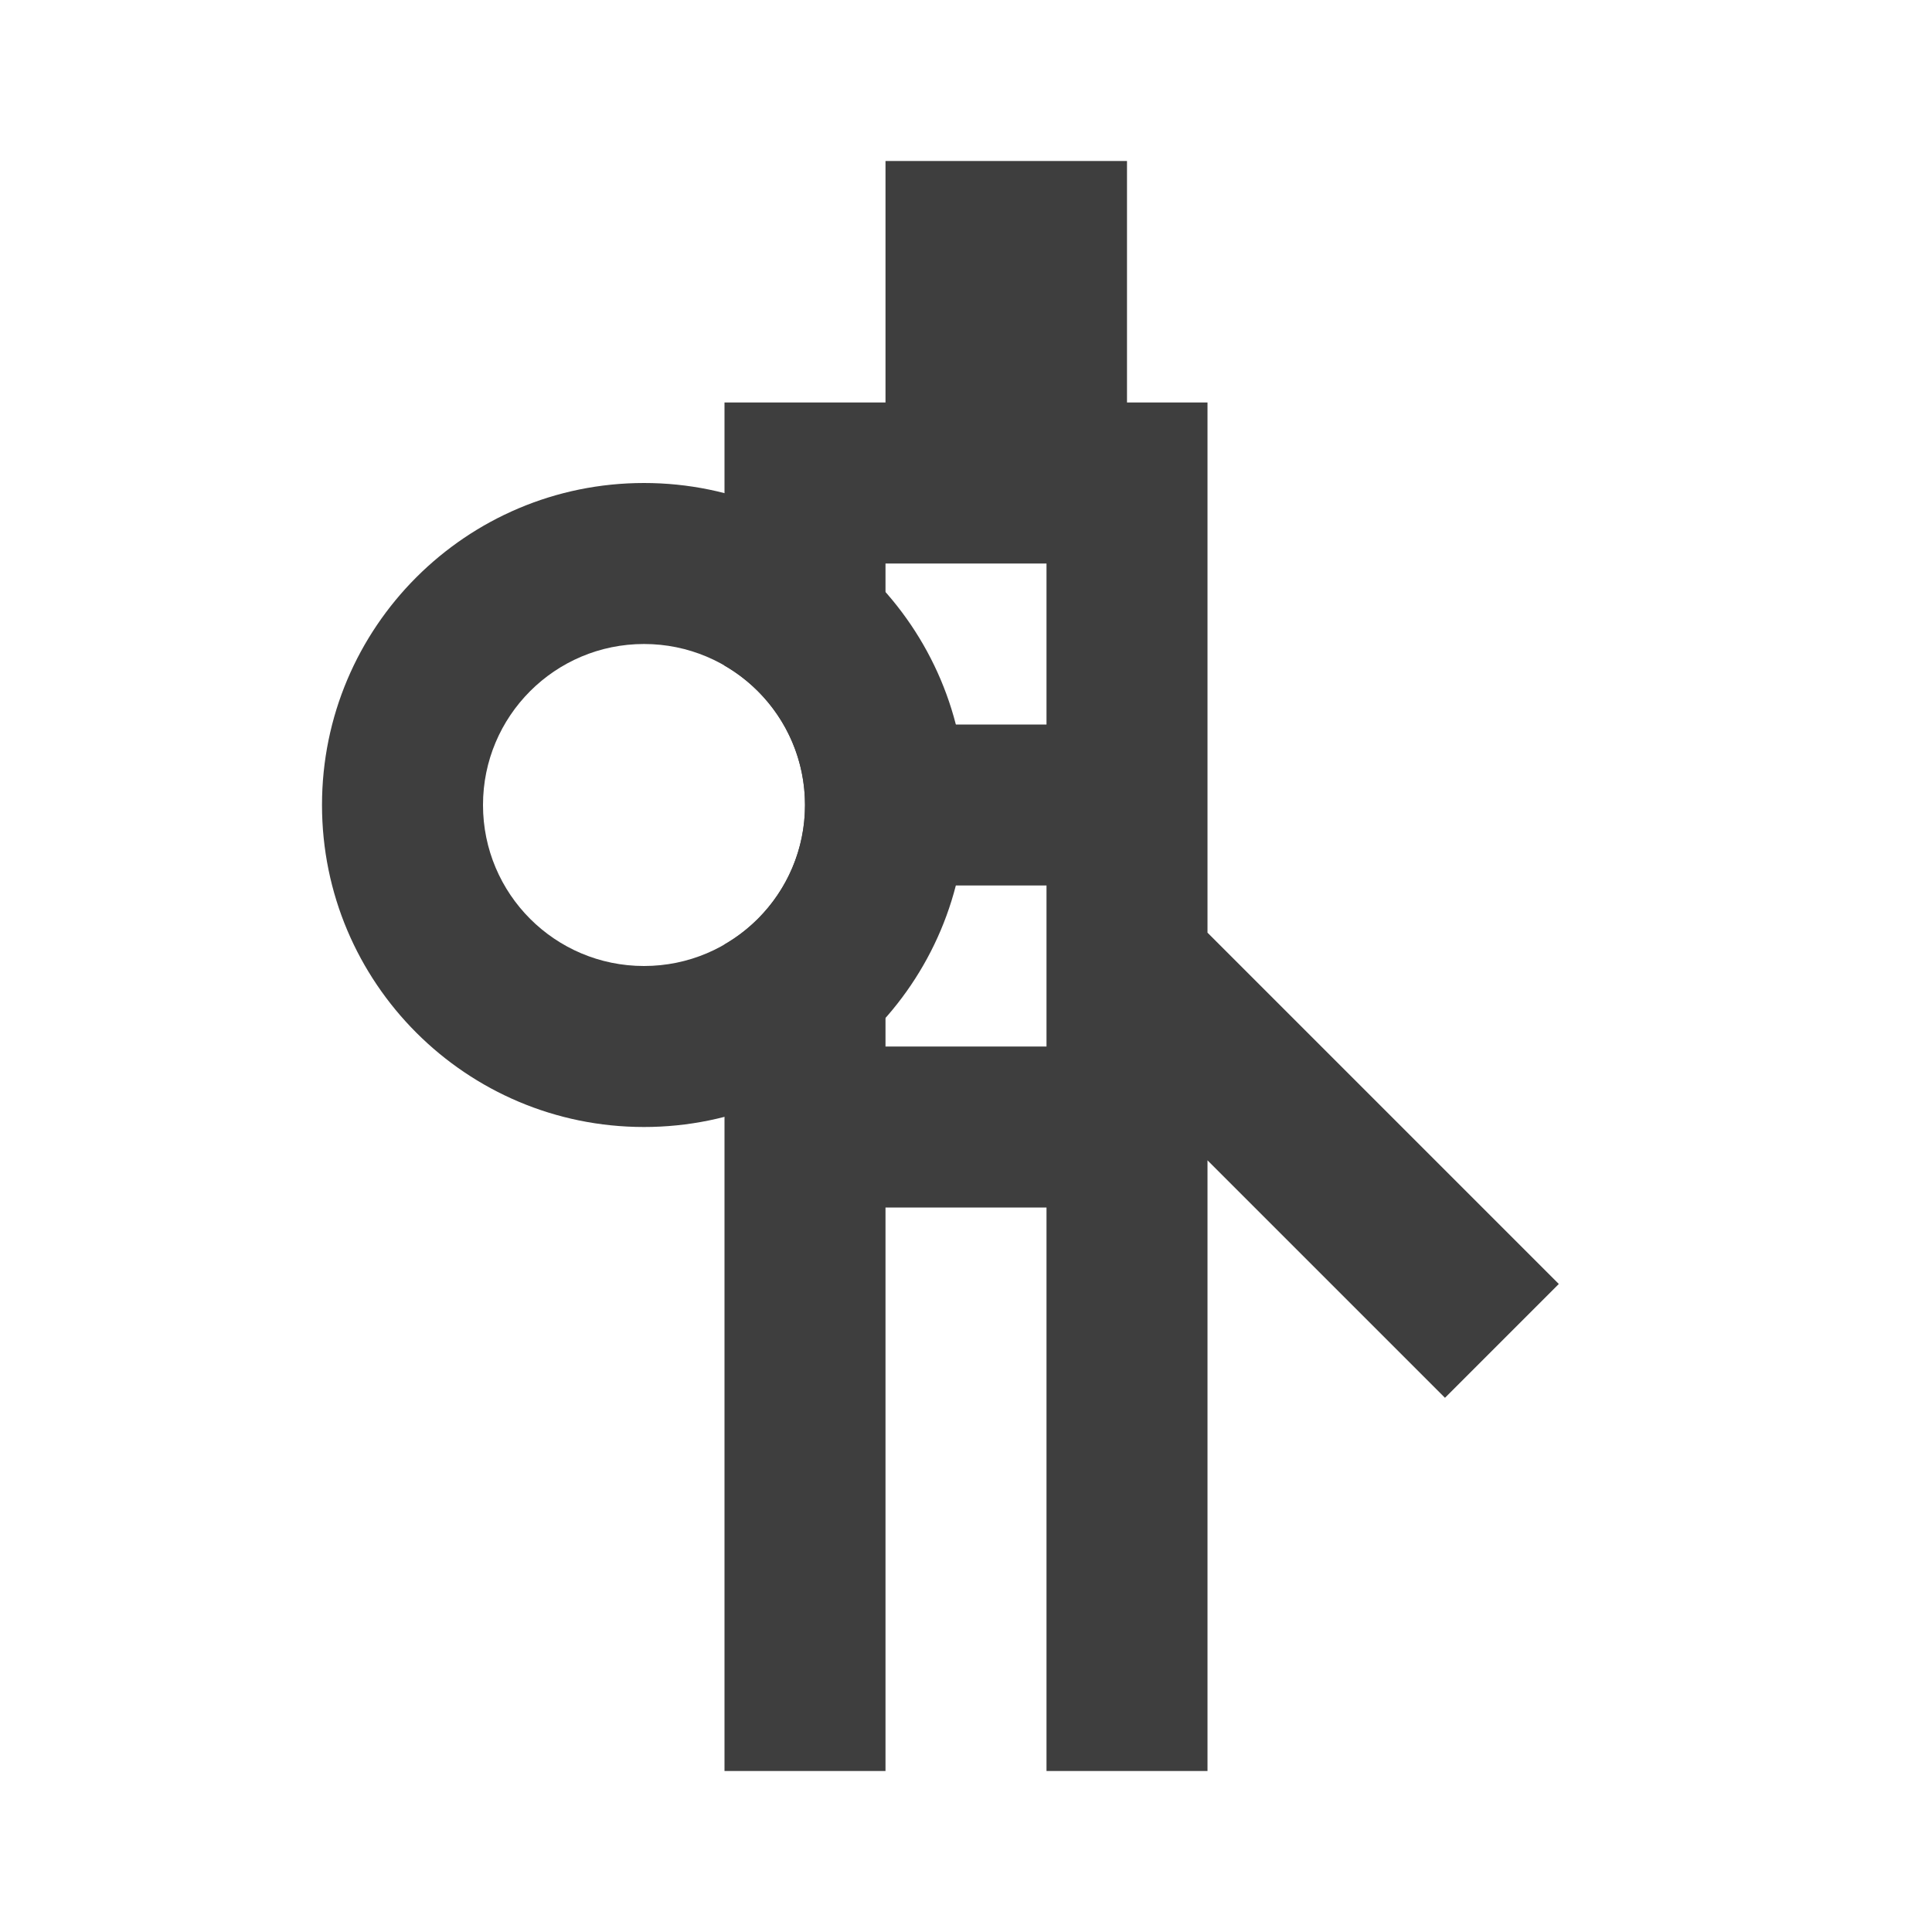 <svg width="24" height="24" viewBox="0 0 24 24" fill="none" xmlns="http://www.w3.org/2000/svg">
<path fill-rule="evenodd" clip-rule="evenodd" d="M14 2H11V5H9V8.268C9.598 8.613 10 9.26 10 10C10 10.74 9.598 11.387 9 11.732V22H11V15H13V22H15V14.414L17.95 17.364L19.364 15.95L15 11.586V5H14V2ZM11 9V7H13V9H11ZM11 13V11H13V13H11Z" fill="#3E3E3E"/>
<path fill-rule="evenodd" clip-rule="evenodd" d="M8 14C5.791 14 4 12.209 4 10C4 7.791 5.791 6 8 6C10.209 6 12 7.791 12 10C12 12.209 10.209 14 8 14ZM8 12C6.895 12 6 11.105 6 10C6 8.895 6.895 8 8 8C9.105 8 10 8.895 10 10C10 11.105 9.105 12 8 12Z" fill="#3E3E3E"/>
</svg>
